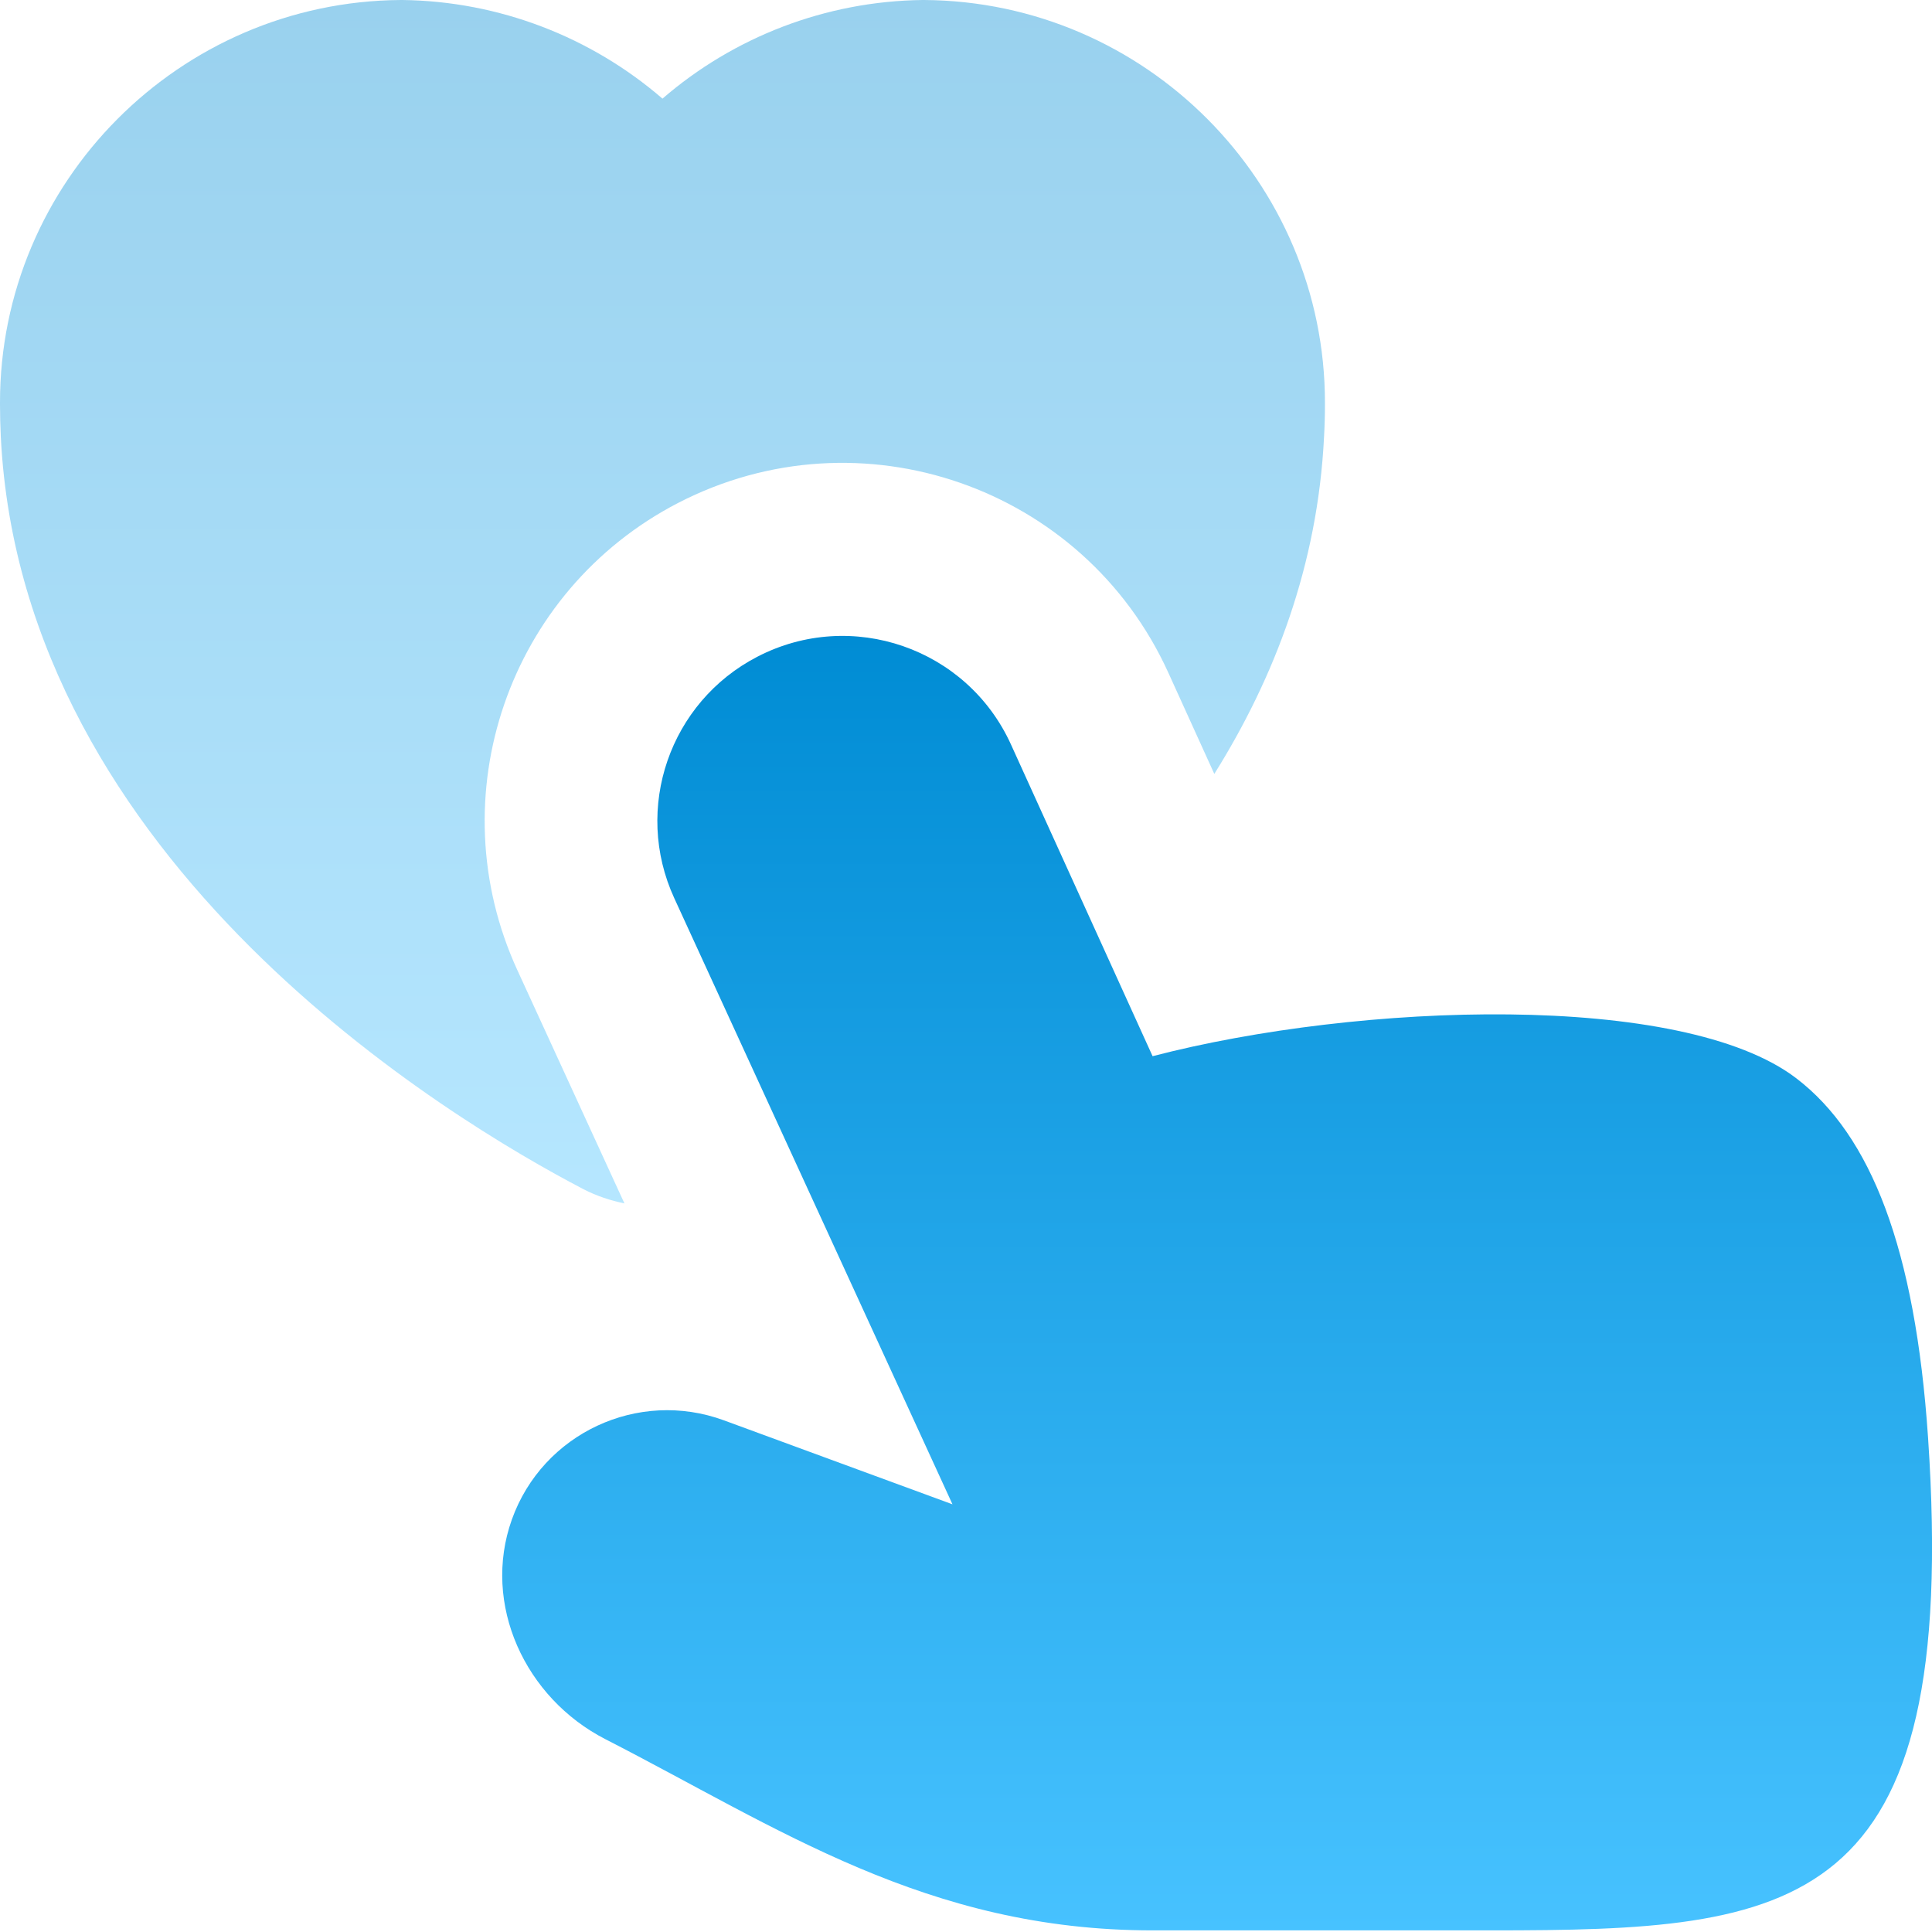 <svg width="19" height="19" viewBox="0 0 19 19" fill="none" xmlns="http://www.w3.org/2000/svg">
<g id="Group">
<path id="Vector" d="M11.335 10.387C13.368 9.858 16.544 9.748 17.665 10.604C18.4 11.165 18.835 12.279 18.961 14.135C19.28 18.841 17.651 18.984 14.665 18.984H11.335C9.111 18.984 7.653 17.974 5.954 17.104C5.165 16.7 4.736 15.778 5.034 14.943C5.337 14.096 6.274 13.658 7.119 13.968L9.367 14.794L6.631 8.833C6.225 7.95 6.586 6.904 7.449 6.458C8.374 5.979 9.511 6.373 9.942 7.321L11.335 10.387Z" fill="url(#paint0_linear_3881_66268)"/>
<path id="Vector_2" d="M13.021 4.298C13.027 4.193 13.03 4.087 13.03 3.98V3.974V3.961C13.031 1.791 11.265 0.014 9.088 0L9.082 7.36442e-05L9.072 0C8.12 0.012 7.217 0.363 6.515 0.97C5.812 0.363 4.909 0.012 3.958 0L3.948 7.36442e-05L3.942 0C1.764 0.014 -0.002 1.791 1.55716e-06 3.961L2.64767e-05 3.975L3.10013e-05 3.98C0 4.087 0.003 4.192 0.008 4.296C0.216 8.491 4.427 11.011 5.74 11.696C5.868 11.762 6.003 11.806 6.141 11.835L5.088 9.541C4.304 7.833 5 5.81 6.669 4.946C8.458 4.021 10.657 4.783 11.49 6.616L11.942 7.611C12.537 6.66 12.959 5.554 13.021 4.298Z" fill="url(#paint1_linear_3881_66268)" fill-opacity="0.4"/>
</g>
<defs>
<linearGradient id="paint0_linear_3881_66268" x1="11.97" y1="6.254" x2="11.97" y2="18.984" gradientUnits="userSpaceOnUse">
<stop stop-color="#008CD4"/>
<stop offset="1" stop-color="#47C2FF"/>
</linearGradient>
<linearGradient id="paint1_linear_3881_66268" x1="6.515" y1="1.61882e-07" x2="6.515" y2="11.835" gradientUnits="userSpaceOnUse">
<stop stop-color="#008CD4"/>
<stop offset="1" stop-color="#47C2FF"/>
</linearGradient>
</defs>
</svg>
